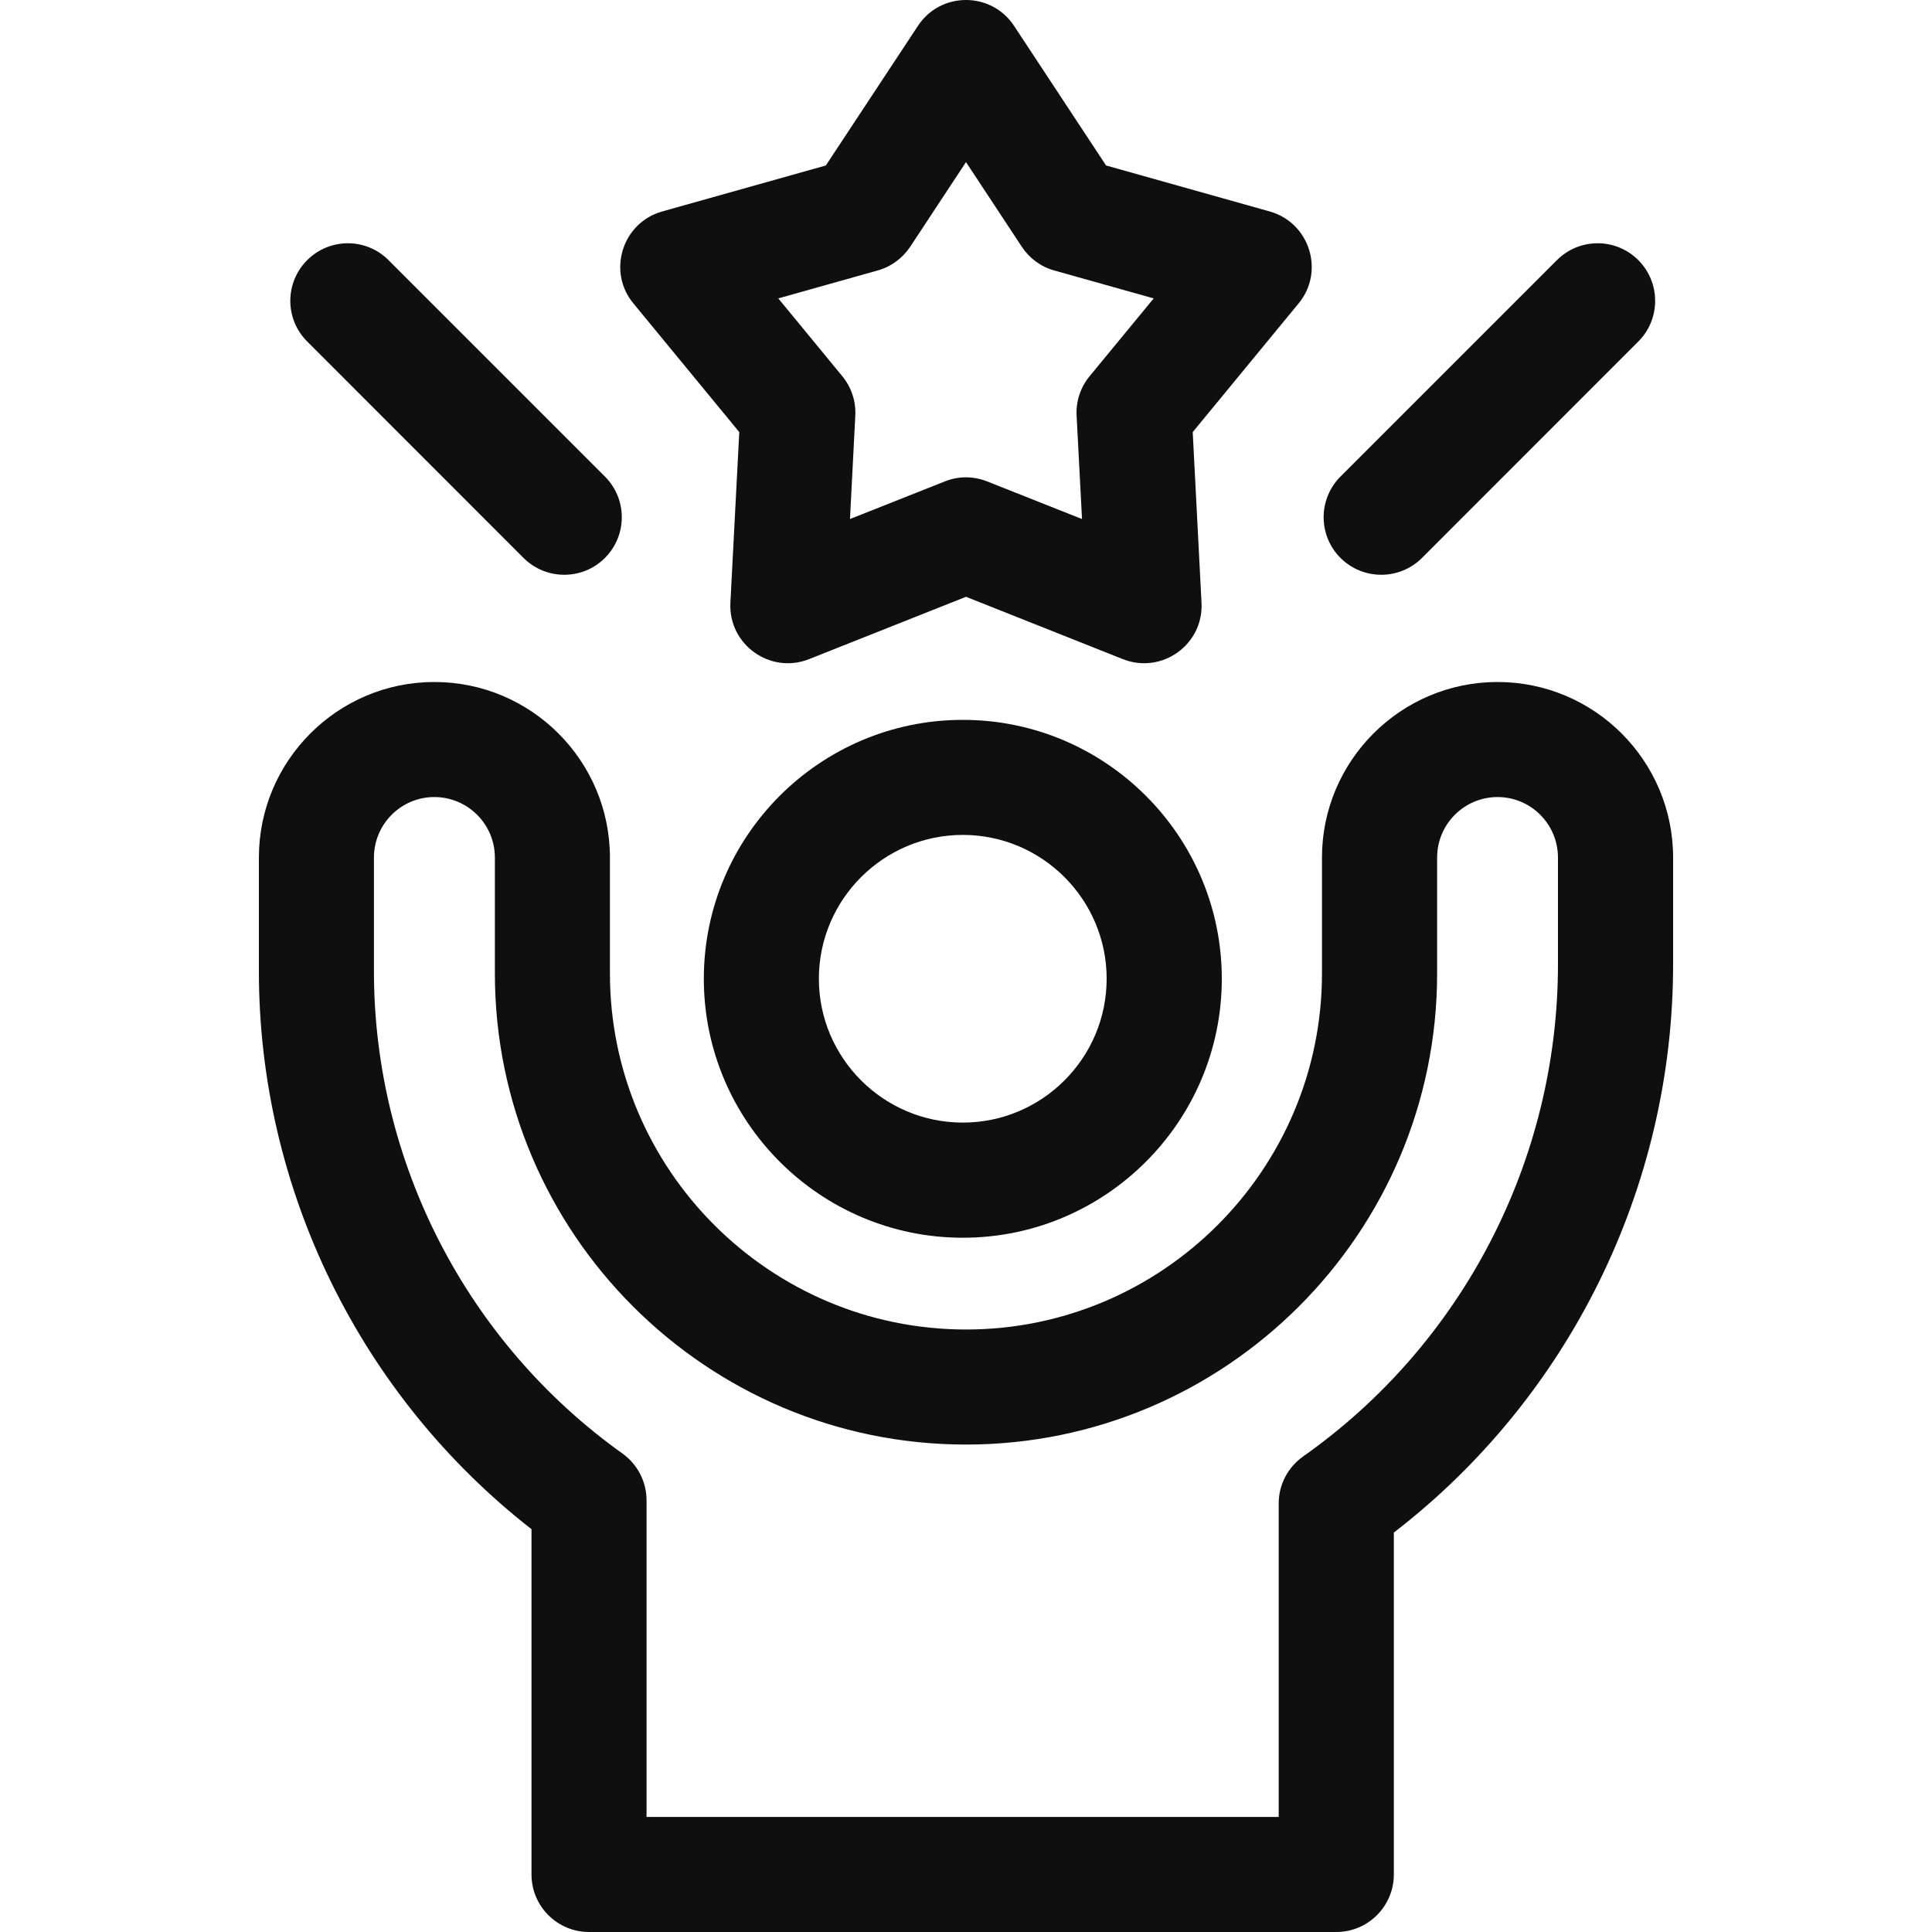 <svg width="20" height="20" viewBox="0 0 20 20" fill="none" xmlns="http://www.w3.org/2000/svg">
<g clip-path="url(#clip0_609_8730)">
<path d="M9.967 7.452C8.489 7.452 7.286 8.654 7.286 10.132C7.286 11.61 8.489 12.813 9.967 12.813C11.445 12.813 12.648 11.61 12.648 10.132C12.648 8.654 11.445 7.452 9.967 7.452ZM9.967 11.621C9.146 11.621 8.477 10.953 8.477 10.132C8.477 9.311 9.146 8.643 9.967 8.643C10.788 8.643 11.456 9.311 11.456 10.132C11.456 10.953 10.788 11.621 9.967 11.621Z" fill="#0F0F0F"/>
<path d="M15.502 7.06C14.501 7.06 13.685 7.875 13.685 8.878V10.077C13.685 12.109 12.032 13.763 10 13.763C7.968 13.763 6.314 12.109 6.314 10.077V8.878C6.314 7.875 5.499 7.06 4.496 7.06C3.495 7.06 2.68 7.875 2.68 8.878V10.055C2.68 12.311 3.729 14.447 5.502 15.83V19.404C5.502 19.733 5.768 20 6.098 20H13.833C14.162 20 14.429 19.733 14.429 19.404V15.865C16.245 14.466 17.32 12.29 17.32 9.982V8.878C17.32 7.875 16.505 7.06 15.502 7.06ZM13.237 15.564V18.809H6.693V15.532C6.693 15.339 6.6 15.159 6.444 15.047C4.832 13.897 3.871 12.031 3.871 10.055V8.878C3.871 8.532 4.151 8.251 4.496 8.251C4.842 8.251 5.123 8.532 5.123 8.878V10.077C5.123 12.766 7.31 14.954 10 14.954C12.689 14.954 14.877 12.766 14.877 10.077V8.878C14.877 8.532 15.157 8.251 15.503 8.251C15.848 8.251 16.128 8.532 16.128 8.878V9.982C16.128 12.008 15.142 13.913 13.49 15.077C13.412 15.132 13.348 15.205 13.304 15.29C13.26 15.374 13.237 15.468 13.237 15.564ZM7.653 4.473L7.561 6.239C7.539 6.674 7.975 6.983 8.376 6.823L10 6.178L11.623 6.823C12.025 6.983 12.461 6.674 12.438 6.239L12.347 4.473L13.443 3.141C13.716 2.811 13.559 2.306 13.144 2.189L11.45 1.713L10.497 0.267C10.262 -0.089 9.737 -0.089 9.503 0.267L8.549 1.713L6.855 2.189C6.44 2.306 6.284 2.812 6.557 3.141L7.653 4.473ZM9.422 2.555L10 1.678L10.578 2.555C10.657 2.674 10.776 2.762 10.914 2.8L11.943 3.089L11.28 3.894C11.185 4.009 11.137 4.155 11.145 4.304L11.201 5.373L10.22 4.984C10.078 4.927 9.921 4.927 9.78 4.984L8.799 5.373L8.854 4.304C8.862 4.155 8.814 4.009 8.719 3.894L8.057 3.089L9.085 2.8C9.223 2.762 9.342 2.674 9.422 2.555ZM5.42 5.776C5.653 6.008 6.03 6.008 6.262 5.776C6.495 5.543 6.495 5.166 6.262 4.933L4.022 2.693C3.79 2.46 3.413 2.46 3.18 2.693C2.947 2.926 2.947 3.303 3.18 3.535L5.42 5.776ZM14.72 5.776L16.96 3.535C17.192 3.303 17.192 2.926 16.96 2.693C16.727 2.46 16.35 2.46 16.117 2.693L13.877 4.933C13.644 5.166 13.644 5.543 13.877 5.776C14.11 6.008 14.487 6.008 14.72 5.776Z" fill="#0F0F0F"/>
</g>
<defs>
<clipPath id="clip0_609_8730">
<rect width="20" height="20" fill="white"/>
</clipPath>
</defs>
</svg>
